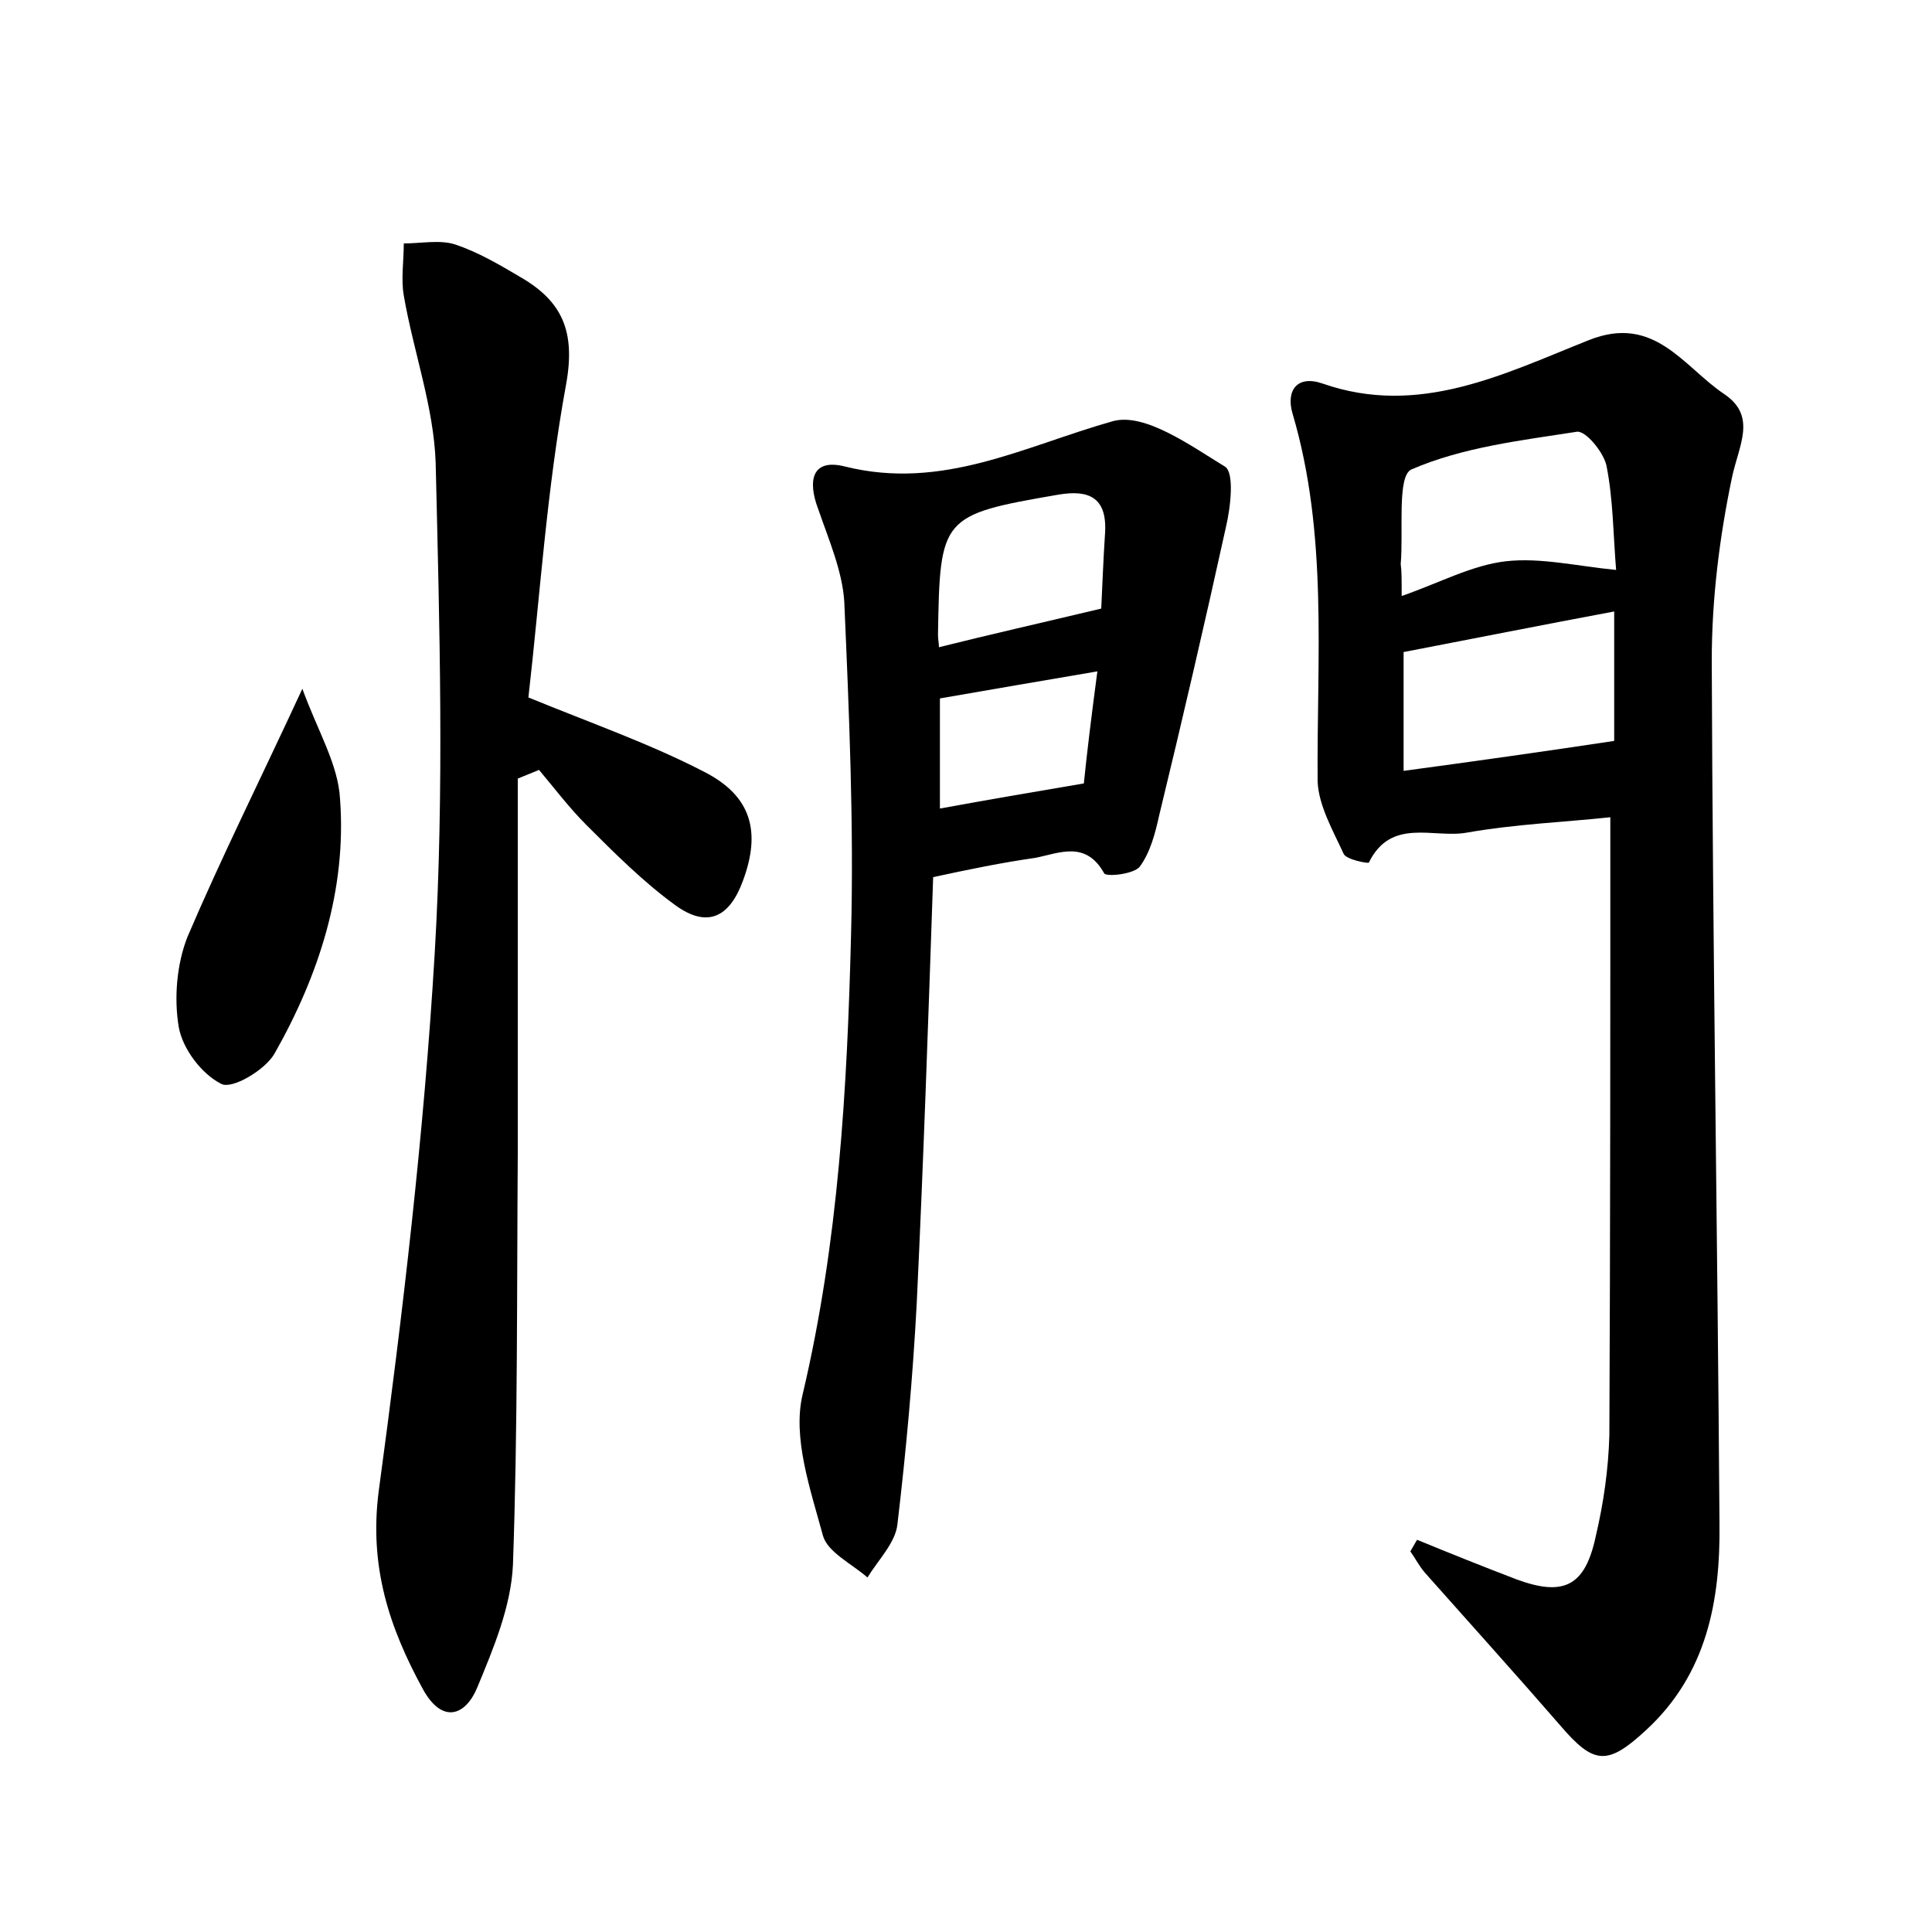 <?xml version="1.0" encoding="utf-8"?>
<!-- Generator: Adobe Illustrator 22.0.0, SVG Export Plug-In . SVG Version: 6.00 Build 0)  -->
<svg version="1.1" id="图层_1" xmlns="http://www.w3.org/2000/svg" xmlns:xlink="http://www.w3.org/1999/xlink" x="0px" y="0px"
	 viewBox="0 0 200 200" style="enable-background:new 0 0 200 200;" xml:space="preserve">
<style type="text/css">
	.st0{fill:#FFFFFF;}
</style>
<g>
	
	<path d="M146.7,159.4c3.4,1.4,6.9,2.8,10.3,4.1c4.9,1.8,7.1,0.7,8.2-4.5c0.8-3.4,1.3-6.9,1.4-10.4c0.1-21.1,0.1-42.2,0.1-64
		c-4.6,0.5-9.8,0.7-14.9,1.6c-3.4,0.6-7.8-1.6-10.1,3.1c-0.1,0.1-2.3-0.3-2.6-0.9c-1.1-2.4-2.6-5-2.7-7.5
		c-0.1-12.8,1.1-25.6-2.6-38.1c-0.7-2.4,0.5-4,3.1-3.1c10,3.5,18.8-1,27.6-4.5c6.8-2.7,9.8,2.8,14,5.6c3.4,2.3,1.5,5.3,0.8,8.6
		c-1.3,6.2-2.1,12.6-2.1,19c0.1,29.8,0.6,59.5,0.8,89.3c0.1,8-1.3,15.6-7.6,21.4c-4,3.7-5.4,3.6-8.9-0.5c-4.6-5.3-9.3-10.5-14-15.8
		c-0.6-0.7-1-1.5-1.5-2.2C146.3,160.1,146.5,159.7,146.7,159.4z M145.1,61.7c4-1.4,7.3-3.2,10.8-3.6c3.6-0.4,7.3,0.5,11.4,0.9
		c-0.3-3.6-0.3-7.3-1-10.8c-0.3-1.4-2.2-3.7-3.1-3.5c-5.8,0.9-11.8,1.6-17.1,3.9c-1.5,0.7-0.8,6.4-1.1,9.8
		C145.1,59.1,145.1,59.9,145.1,61.7z M167.1,63.3c-7.5,1.4-14.5,2.8-21.8,4.2c0,3.6,0,7.8,0,12.3c7.4-1,14.5-2,21.8-3.1
		C167.1,72.7,167.1,68.2,167.1,63.3z"/>
	<path d="M54.7,72.2c6.6,2.7,12.6,4.8,18.2,7.7c4.9,2.5,5.9,6.2,4,11.3c-1.4,3.8-3.7,4.9-7,2.5c-3.3-2.4-6.3-5.4-9.2-8.3
		c-1.8-1.8-3.3-3.8-4.9-5.7c-0.7,0.3-1.5,0.6-2.2,0.9c0,12.9,0,25.8,0,38.7c-0.1,14.2,0,28.5-0.5,42.7c-0.2,4.3-2,8.6-3.7,12.7
		c-1.2,2.9-3.6,3.8-5.6,0.2c-3.5-6.4-5.6-12.7-4.6-20.5c2.5-18.5,4.7-37.1,5.8-55.7c1-16.9,0.5-33.9,0.1-50.8
		c-0.2-5.8-2.3-11.5-3.3-17.3c-0.3-1.7,0-3.6,0-5.4c1.8,0,3.7-0.4,5.3,0.1c2.4,0.8,4.6,2.1,6.8,3.4c4.3,2.5,5.7,5.6,4.7,11.1
		C56.6,50.7,55.9,61.7,54.7,72.2z"/>
	<path d="M96.6,90.8c-0.5,14.7-1,29.4-1.7,44.1c-0.4,7.6-1.1,15.3-2,22.9c-0.2,1.9-2,3.7-3.1,5.5c-1.6-1.4-4.1-2.6-4.6-4.3
		c-1.3-4.8-3.2-10.2-2.1-14.7c3.7-15.7,4.6-31.6,5-47.5c0.3-11.5-0.2-23-0.7-34.5c-0.2-3.2-1.6-6.4-2.7-9.6
		c-1.1-2.9-0.7-5.3,2.8-4.4c10.1,2.5,18.5-2.1,27.7-4.7c3.3-0.9,8,2.5,11.6,4.7c1,0.6,0.6,4.2,0.1,6.3c-2.2,10-4.5,19.9-6.9,29.8
		c-0.4,1.8-0.9,3.8-2,5.3c-0.6,0.8-3.5,1.1-3.7,0.7c-1.9-3.4-4.6-2.1-7.1-1.6C103.7,89.3,100.3,90,96.6,90.8z M114,63
		c0.1-1.9,0.2-4.9,0.4-7.9c0.2-3.7-1.8-4.4-4.8-3.9c-12.2,2.1-12.3,2.3-12.5,14.5c0,0.5,0.1,0.9,0.1,1.3
		C102.4,65.7,107.7,64.5,114,63z M113.6,69.5c-5.9,1-11.1,1.9-16.3,2.8c0,3.9,0,7.8,0,11.4c4.9-0.9,9.6-1.7,14.9-2.6
		C112.5,78.1,113,74,113.6,69.5z"/>
	<path d="M31.3,71.3c1.6,4.4,3.7,7.8,3.9,11.4c0.7,9.4-2.2,18.3-6.8,26.4c-1,1.7-4.4,3.7-5.5,3.1c-2-1-4-3.6-4.4-5.9
		c-0.5-3-0.2-6.5,0.9-9.3C22.9,88.8,26.9,80.8,31.3,71.3z"/>
	
	
	
	
</g>
</svg>
